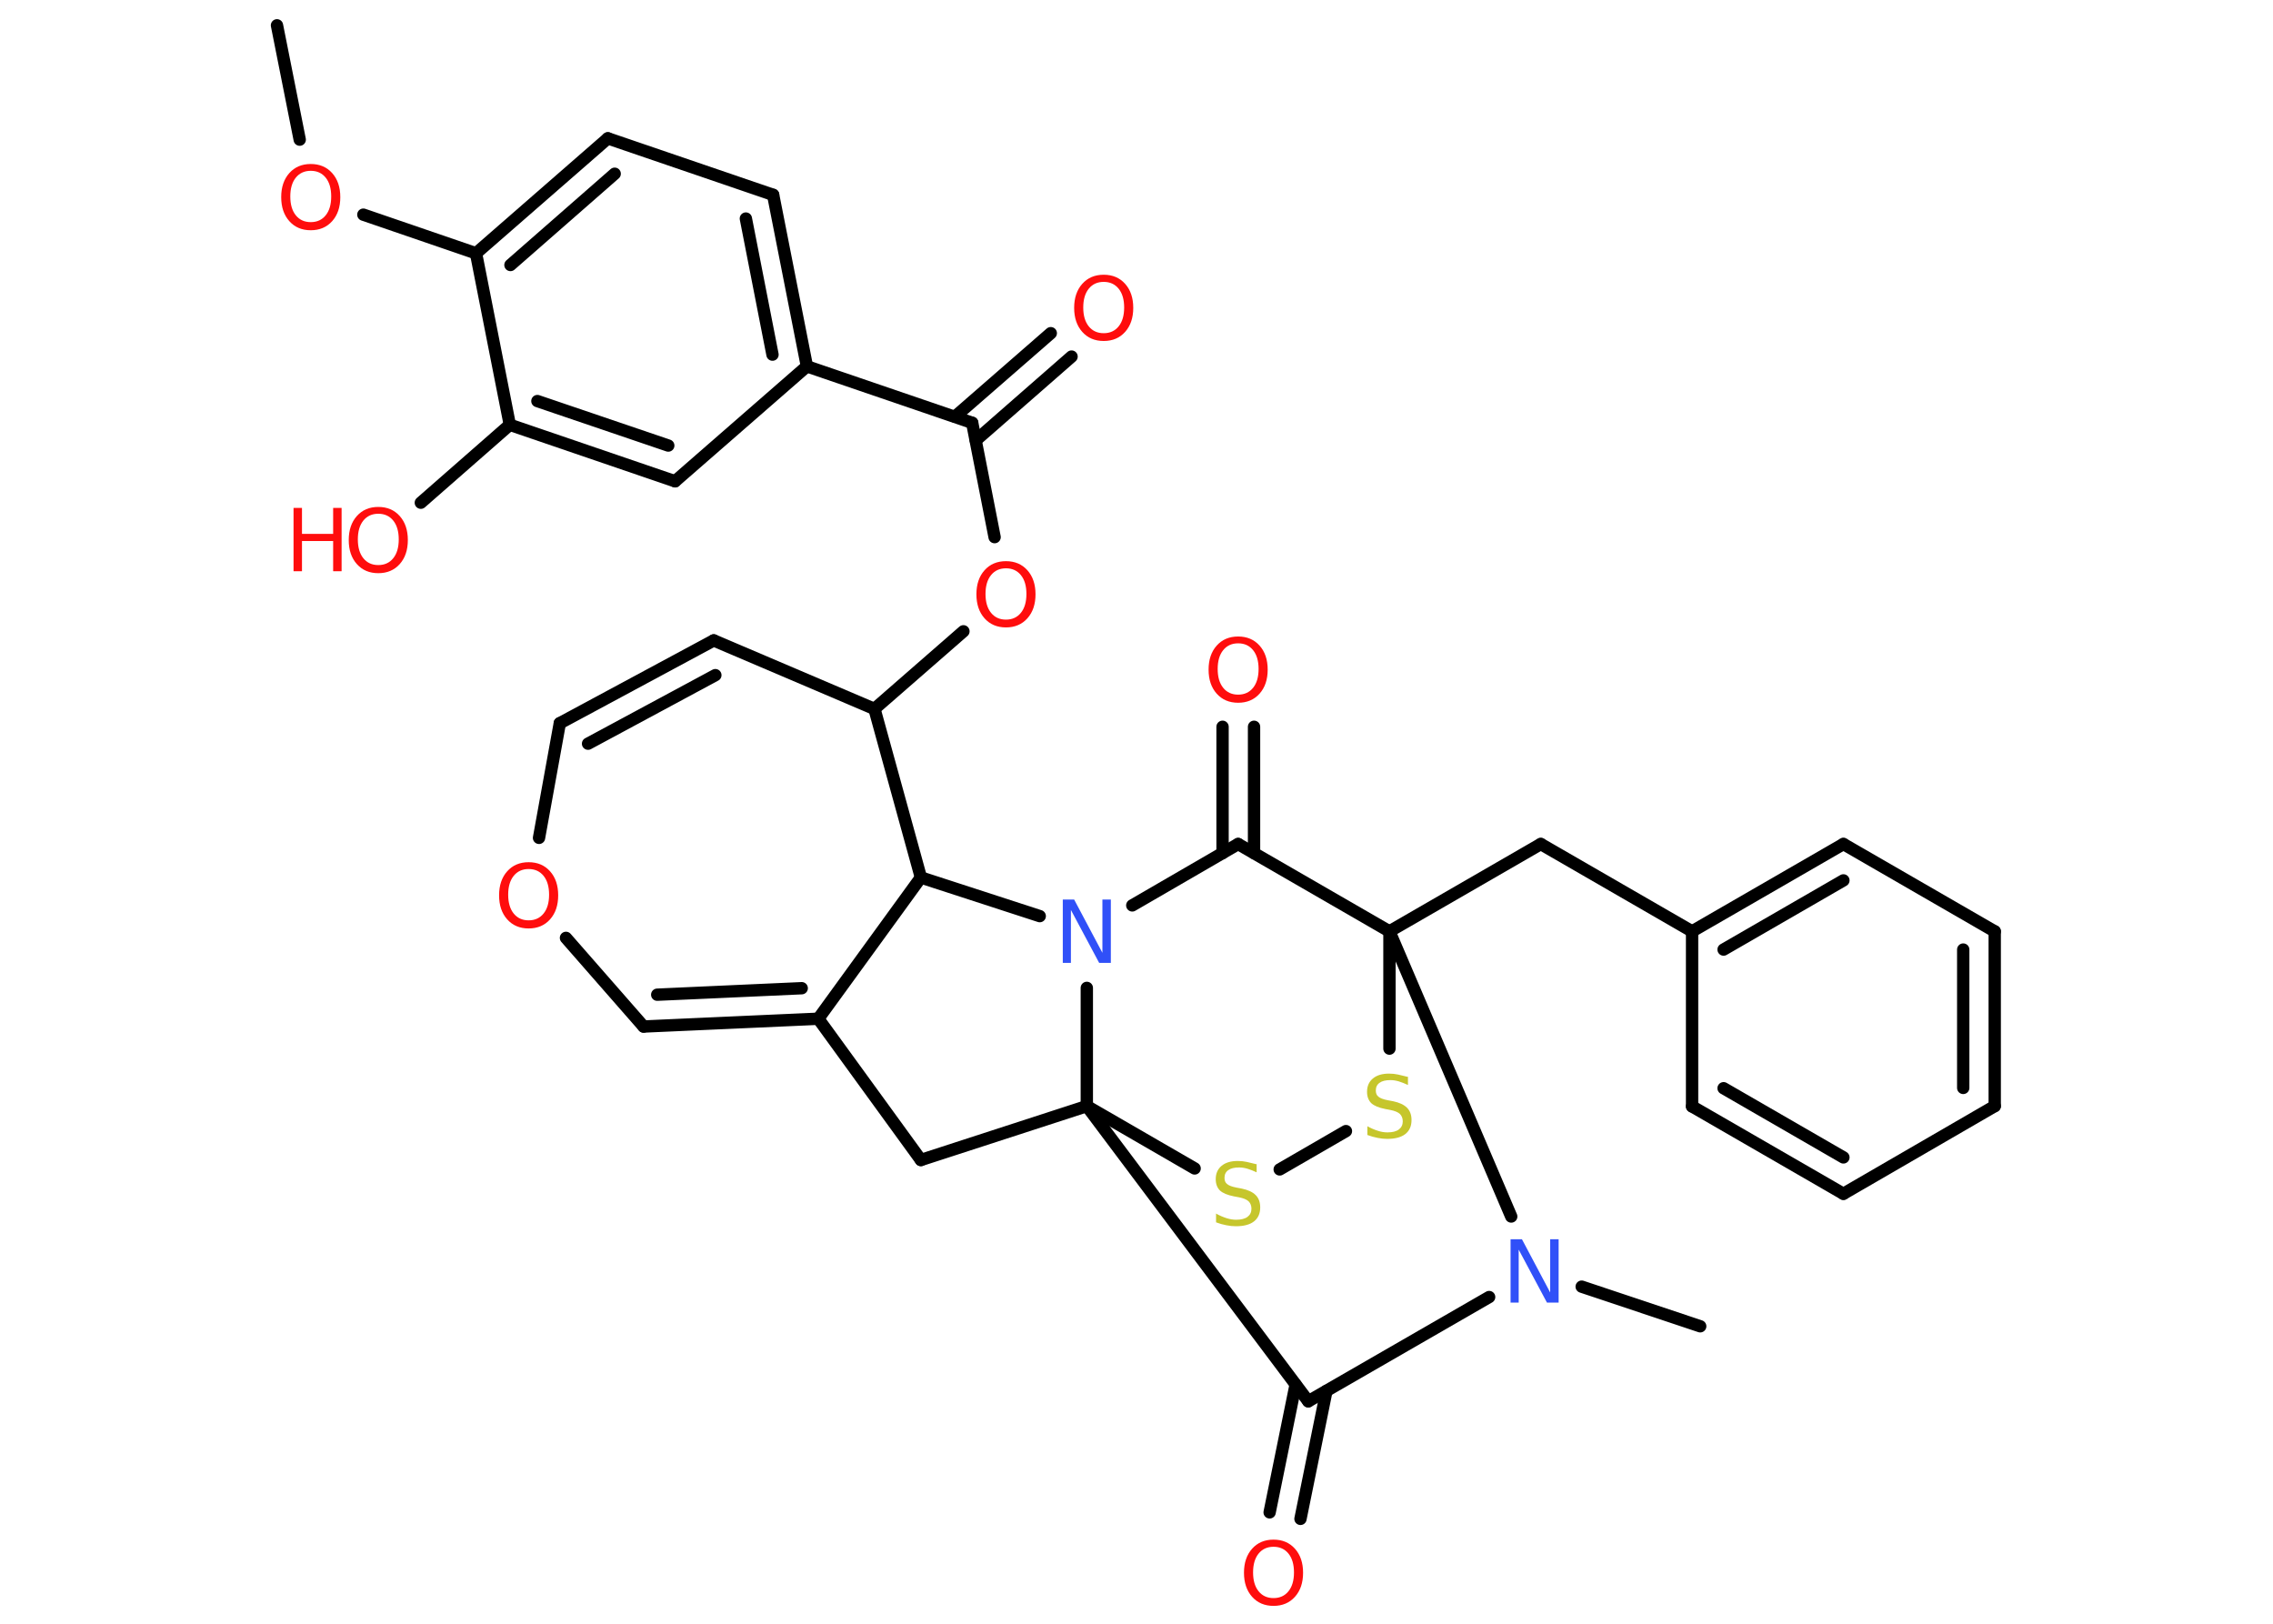 <?xml version='1.0' encoding='UTF-8'?>
<!DOCTYPE svg PUBLIC "-//W3C//DTD SVG 1.1//EN" "http://www.w3.org/Graphics/SVG/1.1/DTD/svg11.dtd">
<svg version='1.2' xmlns='http://www.w3.org/2000/svg' xmlns:xlink='http://www.w3.org/1999/xlink' width='70.0mm' height='50.0mm' viewBox='0 0 70.0 50.0'>
  <desc>Generated by the Chemistry Development Kit (http://github.com/cdk)</desc>
  <g stroke-linecap='round' stroke-linejoin='round' stroke='#000000' stroke-width='.38' fill='#FF0D0D'>
    <rect x='.0' y='.0' width='70.0' height='50.0' fill='#FFFFFF' stroke='none'/>
    <g id='mol1' class='mol'>
      <line id='mol1bnd1' class='bond' x1='8.53' y1='.78' x2='9.23' y2='4.3'/>
      <line id='mol1bnd2' class='bond' x1='11.19' y1='6.61' x2='14.66' y2='7.8'/>
      <g id='mol1bnd3' class='bond'>
        <line x1='18.72' y1='4.26' x2='14.66' y2='7.8'/>
        <line x1='18.93' y1='5.35' x2='15.72' y2='8.16'/>
      </g>
      <line id='mol1bnd4' class='bond' x1='18.72' y1='4.26' x2='23.81' y2='6.0'/>
      <g id='mol1bnd5' class='bond'>
        <line x1='24.85' y1='11.28' x2='23.81' y2='6.0'/>
        <line x1='23.79' y1='10.92' x2='22.97' y2='6.73'/>
      </g>
      <line id='mol1bnd6' class='bond' x1='24.85' y1='11.28' x2='29.94' y2='13.02'/>
      <g id='mol1bnd7' class='bond'>
        <line x1='29.41' y1='12.83' x2='32.36' y2='10.26'/>
        <line x1='30.05' y1='13.56' x2='33.0' y2='10.98'/>
      </g>
      <line id='mol1bnd8' class='bond' x1='29.94' y1='13.02' x2='30.63' y2='16.54'/>
      <line id='mol1bnd9' class='bond' x1='29.67' y1='19.44' x2='26.93' y2='21.83'/>
      <line id='mol1bnd10' class='bond' x1='26.93' y1='21.83' x2='21.98' y2='19.72'/>
      <g id='mol1bnd11' class='bond'>
        <line x1='21.98' y1='19.72' x2='17.24' y2='22.27'/>
        <line x1='22.03' y1='20.79' x2='18.11' y2='22.9'/>
      </g>
      <line id='mol1bnd12' class='bond' x1='17.24' y1='22.27' x2='16.6' y2='25.8'/>
      <line id='mol1bnd13' class='bond' x1='17.43' y1='28.88' x2='19.82' y2='31.61'/>
      <g id='mol1bnd14' class='bond'>
        <line x1='19.82' y1='31.61' x2='25.2' y2='31.37'/>
        <line x1='20.24' y1='30.63' x2='24.69' y2='30.43'/>
      </g>
      <line id='mol1bnd15' class='bond' x1='25.2' y1='31.37' x2='28.36' y2='35.72'/>
      <line id='mol1bnd16' class='bond' x1='28.36' y1='35.72' x2='33.47' y2='34.06'/>
      <line id='mol1bnd17' class='bond' x1='33.47' y1='34.06' x2='36.79' y2='35.98'/>
      <line id='mol1bnd18' class='bond' x1='39.41' y1='36.01' x2='41.45' y2='34.83'/>
      <line id='mol1bnd19' class='bond' x1='42.79' y1='32.29' x2='42.79' y2='28.68'/>
      <line id='mol1bnd20' class='bond' x1='42.79' y1='28.68' x2='47.45' y2='25.99'/>
      <line id='mol1bnd21' class='bond' x1='47.45' y1='25.99' x2='52.11' y2='28.68'/>
      <g id='mol1bnd22' class='bond'>
        <line x1='56.77' y1='25.99' x2='52.11' y2='28.68'/>
        <line x1='56.77' y1='27.11' x2='53.08' y2='29.24'/>
      </g>
      <line id='mol1bnd23' class='bond' x1='56.77' y1='25.99' x2='61.43' y2='28.68'/>
      <g id='mol1bnd24' class='bond'>
        <line x1='61.43' y1='34.06' x2='61.43' y2='28.68'/>
        <line x1='60.46' y1='33.5' x2='60.46' y2='29.24'/>
      </g>
      <line id='mol1bnd25' class='bond' x1='61.43' y1='34.06' x2='56.77' y2='36.76'/>
      <g id='mol1bnd26' class='bond'>
        <line x1='52.11' y1='34.07' x2='56.77' y2='36.76'/>
        <line x1='53.08' y1='33.51' x2='56.77' y2='35.64'/>
      </g>
      <line id='mol1bnd27' class='bond' x1='52.11' y1='28.68' x2='52.11' y2='34.07'/>
      <line id='mol1bnd28' class='bond' x1='42.79' y1='28.68' x2='38.13' y2='25.99'/>
      <g id='mol1bnd29' class='bond'>
        <line x1='37.65' y1='26.27' x2='37.65' y2='22.38'/>
        <line x1='38.62' y1='26.27' x2='38.62' y2='22.38'/>
      </g>
      <line id='mol1bnd30' class='bond' x1='38.13' y1='25.99' x2='34.87' y2='27.88'/>
      <line id='mol1bnd31' class='bond' x1='33.47' y1='34.06' x2='33.47' y2='30.42'/>
      <line id='mol1bnd32' class='bond' x1='32.02' y1='28.21' x2='28.36' y2='27.02'/>
      <line id='mol1bnd33' class='bond' x1='25.2' y1='31.37' x2='28.36' y2='27.02'/>
      <line id='mol1bnd34' class='bond' x1='26.93' y1='21.83' x2='28.36' y2='27.02'/>
      <line id='mol1bnd35' class='bond' x1='42.79' y1='28.68' x2='46.54' y2='37.46'/>
      <line id='mol1bnd36' class='bond' x1='48.71' y1='39.62' x2='52.36' y2='40.84'/>
      <line id='mol1bnd37' class='bond' x1='45.86' y1='39.94' x2='40.29' y2='43.15'/>
      <line id='mol1bnd38' class='bond' x1='33.47' y1='34.06' x2='40.29' y2='43.15'/>
      <g id='mol1bnd39' class='bond'>
        <line x1='40.85' y1='42.83' x2='40.05' y2='46.77'/>
        <line x1='39.9' y1='42.64' x2='39.1' y2='46.57'/>
      </g>
      <line id='mol1bnd40' class='bond' x1='24.85' y1='11.28' x2='20.79' y2='14.82'/>
      <g id='mol1bnd41' class='bond'>
        <line x1='15.7' y1='13.08' x2='20.79' y2='14.82'/>
        <line x1='16.55' y1='12.35' x2='20.58' y2='13.72'/>
      </g>
      <line id='mol1bnd42' class='bond' x1='14.66' y1='7.8' x2='15.7' y2='13.08'/>
      <line id='mol1bnd43' class='bond' x1='15.7' y1='13.08' x2='12.96' y2='15.48'/>
      <path id='mol1atm2' class='atom' d='M9.57 5.26q-.29 .0 -.46 .21q-.17 .21 -.17 .58q.0 .37 .17 .58q.17 .21 .46 .21q.29 .0 .46 -.21q.17 -.21 .17 -.58q.0 -.37 -.17 -.58q-.17 -.21 -.46 -.21zM9.57 5.05q.41 .0 .66 .28q.25 .28 .25 .74q.0 .46 -.25 .74q-.25 .28 -.66 .28q-.41 .0 -.66 -.28q-.25 -.28 -.25 -.74q.0 -.46 .25 -.74q.25 -.28 .66 -.28z' stroke='none'/>
      <path id='mol1atm8' class='atom' d='M33.99 8.68q-.29 .0 -.46 .21q-.17 .21 -.17 .58q.0 .37 .17 .58q.17 .21 .46 .21q.29 .0 .46 -.21q.17 -.21 .17 -.58q.0 -.37 -.17 -.58q-.17 -.21 -.46 -.21zM33.99 8.46q.41 .0 .66 .28q.25 .28 .25 .74q.0 .46 -.25 .74q-.25 .28 -.66 .28q-.41 .0 -.66 -.28q-.25 -.28 -.25 -.74q.0 -.46 .25 -.74q.25 -.28 .66 -.28z' stroke='none'/>
      <path id='mol1atm9' class='atom' d='M30.98 17.5q-.29 .0 -.46 .21q-.17 .21 -.17 .58q.0 .37 .17 .58q.17 .21 .46 .21q.29 .0 .46 -.21q.17 -.21 .17 -.58q.0 -.37 -.17 -.58q-.17 -.21 -.46 -.21zM30.98 17.28q.41 .0 .66 .28q.25 .28 .25 .74q.0 .46 -.25 .74q-.25 .28 -.66 .28q-.41 .0 -.66 -.28q-.25 -.28 -.25 -.74q.0 -.46 .25 -.74q.25 -.28 .66 -.28z' stroke='none'/>
      <path id='mol1atm13' class='atom' d='M16.28 26.76q-.29 .0 -.46 .21q-.17 .21 -.17 .58q.0 .37 .17 .58q.17 .21 .46 .21q.29 .0 .46 -.21q.17 -.21 .17 -.58q.0 -.37 -.17 -.58q-.17 -.21 -.46 -.21zM16.28 26.55q.41 .0 .66 .28q.25 .28 .25 .74q.0 .46 -.25 .74q-.25 .28 -.66 .28q-.41 .0 -.66 -.28q-.25 -.28 -.25 -.74q.0 -.46 .25 -.74q.25 -.28 .66 -.28z' stroke='none'/>
      <path id='mol1atm18' class='atom' d='M38.7 35.84v.26q-.15 -.07 -.28 -.11q-.13 -.04 -.26 -.04q-.22 .0 -.33 .08q-.12 .08 -.12 .24q.0 .13 .08 .19q.08 .07 .29 .11l.16 .03q.29 .06 .43 .2q.14 .14 .14 .38q.0 .28 -.19 .43q-.19 .15 -.56 .15q-.14 .0 -.29 -.03q-.16 -.03 -.32 -.09v-.27q.16 .09 .32 .14q.15 .05 .3 .05q.23 .0 .35 -.09q.12 -.09 .12 -.25q.0 -.14 -.09 -.23q-.09 -.08 -.29 -.12l-.16 -.03q-.3 -.06 -.43 -.18q-.13 -.13 -.13 -.35q.0 -.26 .18 -.41q.18 -.15 .5 -.15q.14 .0 .28 .03q.14 .03 .29 .07z' stroke='none' fill='#C6C62C'/>
      <path id='mol1atm19' class='atom' d='M43.36 33.15v.26q-.15 -.07 -.28 -.11q-.13 -.04 -.26 -.04q-.22 .0 -.33 .08q-.12 .08 -.12 .24q.0 .13 .08 .19q.08 .07 .29 .11l.16 .03q.29 .06 .43 .2q.14 .14 .14 .38q.0 .28 -.19 .43q-.19 .15 -.56 .15q-.14 .0 -.29 -.03q-.16 -.03 -.32 -.09v-.27q.16 .09 .32 .14q.15 .05 .3 .05q.23 .0 .35 -.09q.12 -.09 .12 -.25q.0 -.14 -.09 -.23q-.09 -.08 -.29 -.12l-.16 -.03q-.3 -.06 -.43 -.18q-.13 -.13 -.13 -.35q.0 -.26 .18 -.41q.18 -.15 .5 -.15q.14 .0 .28 .03q.14 .03 .29 .07z' stroke='none' fill='#C6C62C'/>
      <path id='mol1atm29' class='atom' d='M38.13 19.81q-.29 .0 -.46 .21q-.17 .21 -.17 .58q.0 .37 .17 .58q.17 .21 .46 .21q.29 .0 .46 -.21q.17 -.21 .17 -.58q.0 -.37 -.17 -.58q-.17 -.21 -.46 -.21zM38.13 19.6q.41 .0 .66 .28q.25 .28 .25 .74q.0 .46 -.25 .74q-.25 .28 -.66 .28q-.41 .0 -.66 -.28q-.25 -.28 -.25 -.74q.0 -.46 .25 -.74q.25 -.28 .66 -.28z' stroke='none'/>
      <path id='mol1atm30' class='atom' d='M32.73 27.7h.35l.87 1.64v-1.64h.26v1.95h-.36l-.87 -1.63v1.63h-.25v-1.95z' stroke='none' fill='#3050F8'/>
      <path id='mol1atm32' class='atom' d='M46.52 38.16h.35l.87 1.64v-1.64h.26v1.95h-.36l-.87 -1.63v1.63h-.25v-1.95z' stroke='none' fill='#3050F8'/>
      <path id='mol1atm35' class='atom' d='M39.22 47.63q-.29 .0 -.46 .21q-.17 .21 -.17 .58q.0 .37 .17 .58q.17 .21 .46 .21q.29 .0 .46 -.21q.17 -.21 .17 -.58q.0 -.37 -.17 -.58q-.17 -.21 -.46 -.21zM39.22 47.41q.41 .0 .66 .28q.25 .28 .25 .74q.0 .46 -.25 .74q-.25 .28 -.66 .28q-.41 .0 -.66 -.28q-.25 -.28 -.25 -.74q.0 -.46 .25 -.74q.25 -.28 .66 -.28z' stroke='none'/>
      <g id='mol1atm38' class='atom'>
        <path d='M11.65 15.82q-.29 .0 -.46 .21q-.17 .21 -.17 .58q.0 .37 .17 .58q.17 .21 .46 .21q.29 .0 .46 -.21q.17 -.21 .17 -.58q.0 -.37 -.17 -.58q-.17 -.21 -.46 -.21zM11.65 15.61q.41 .0 .66 .28q.25 .28 .25 .74q.0 .46 -.25 .74q-.25 .28 -.66 .28q-.41 .0 -.66 -.28q-.25 -.28 -.25 -.74q.0 -.46 .25 -.74q.25 -.28 .66 -.28z' stroke='none'/>
        <path d='M9.04 15.64h.26v.8h.96v-.8h.26v1.95h-.26v-.93h-.96v.93h-.26v-1.95z' stroke='none'/>
      </g>
    </g>
  </g>
</svg>
